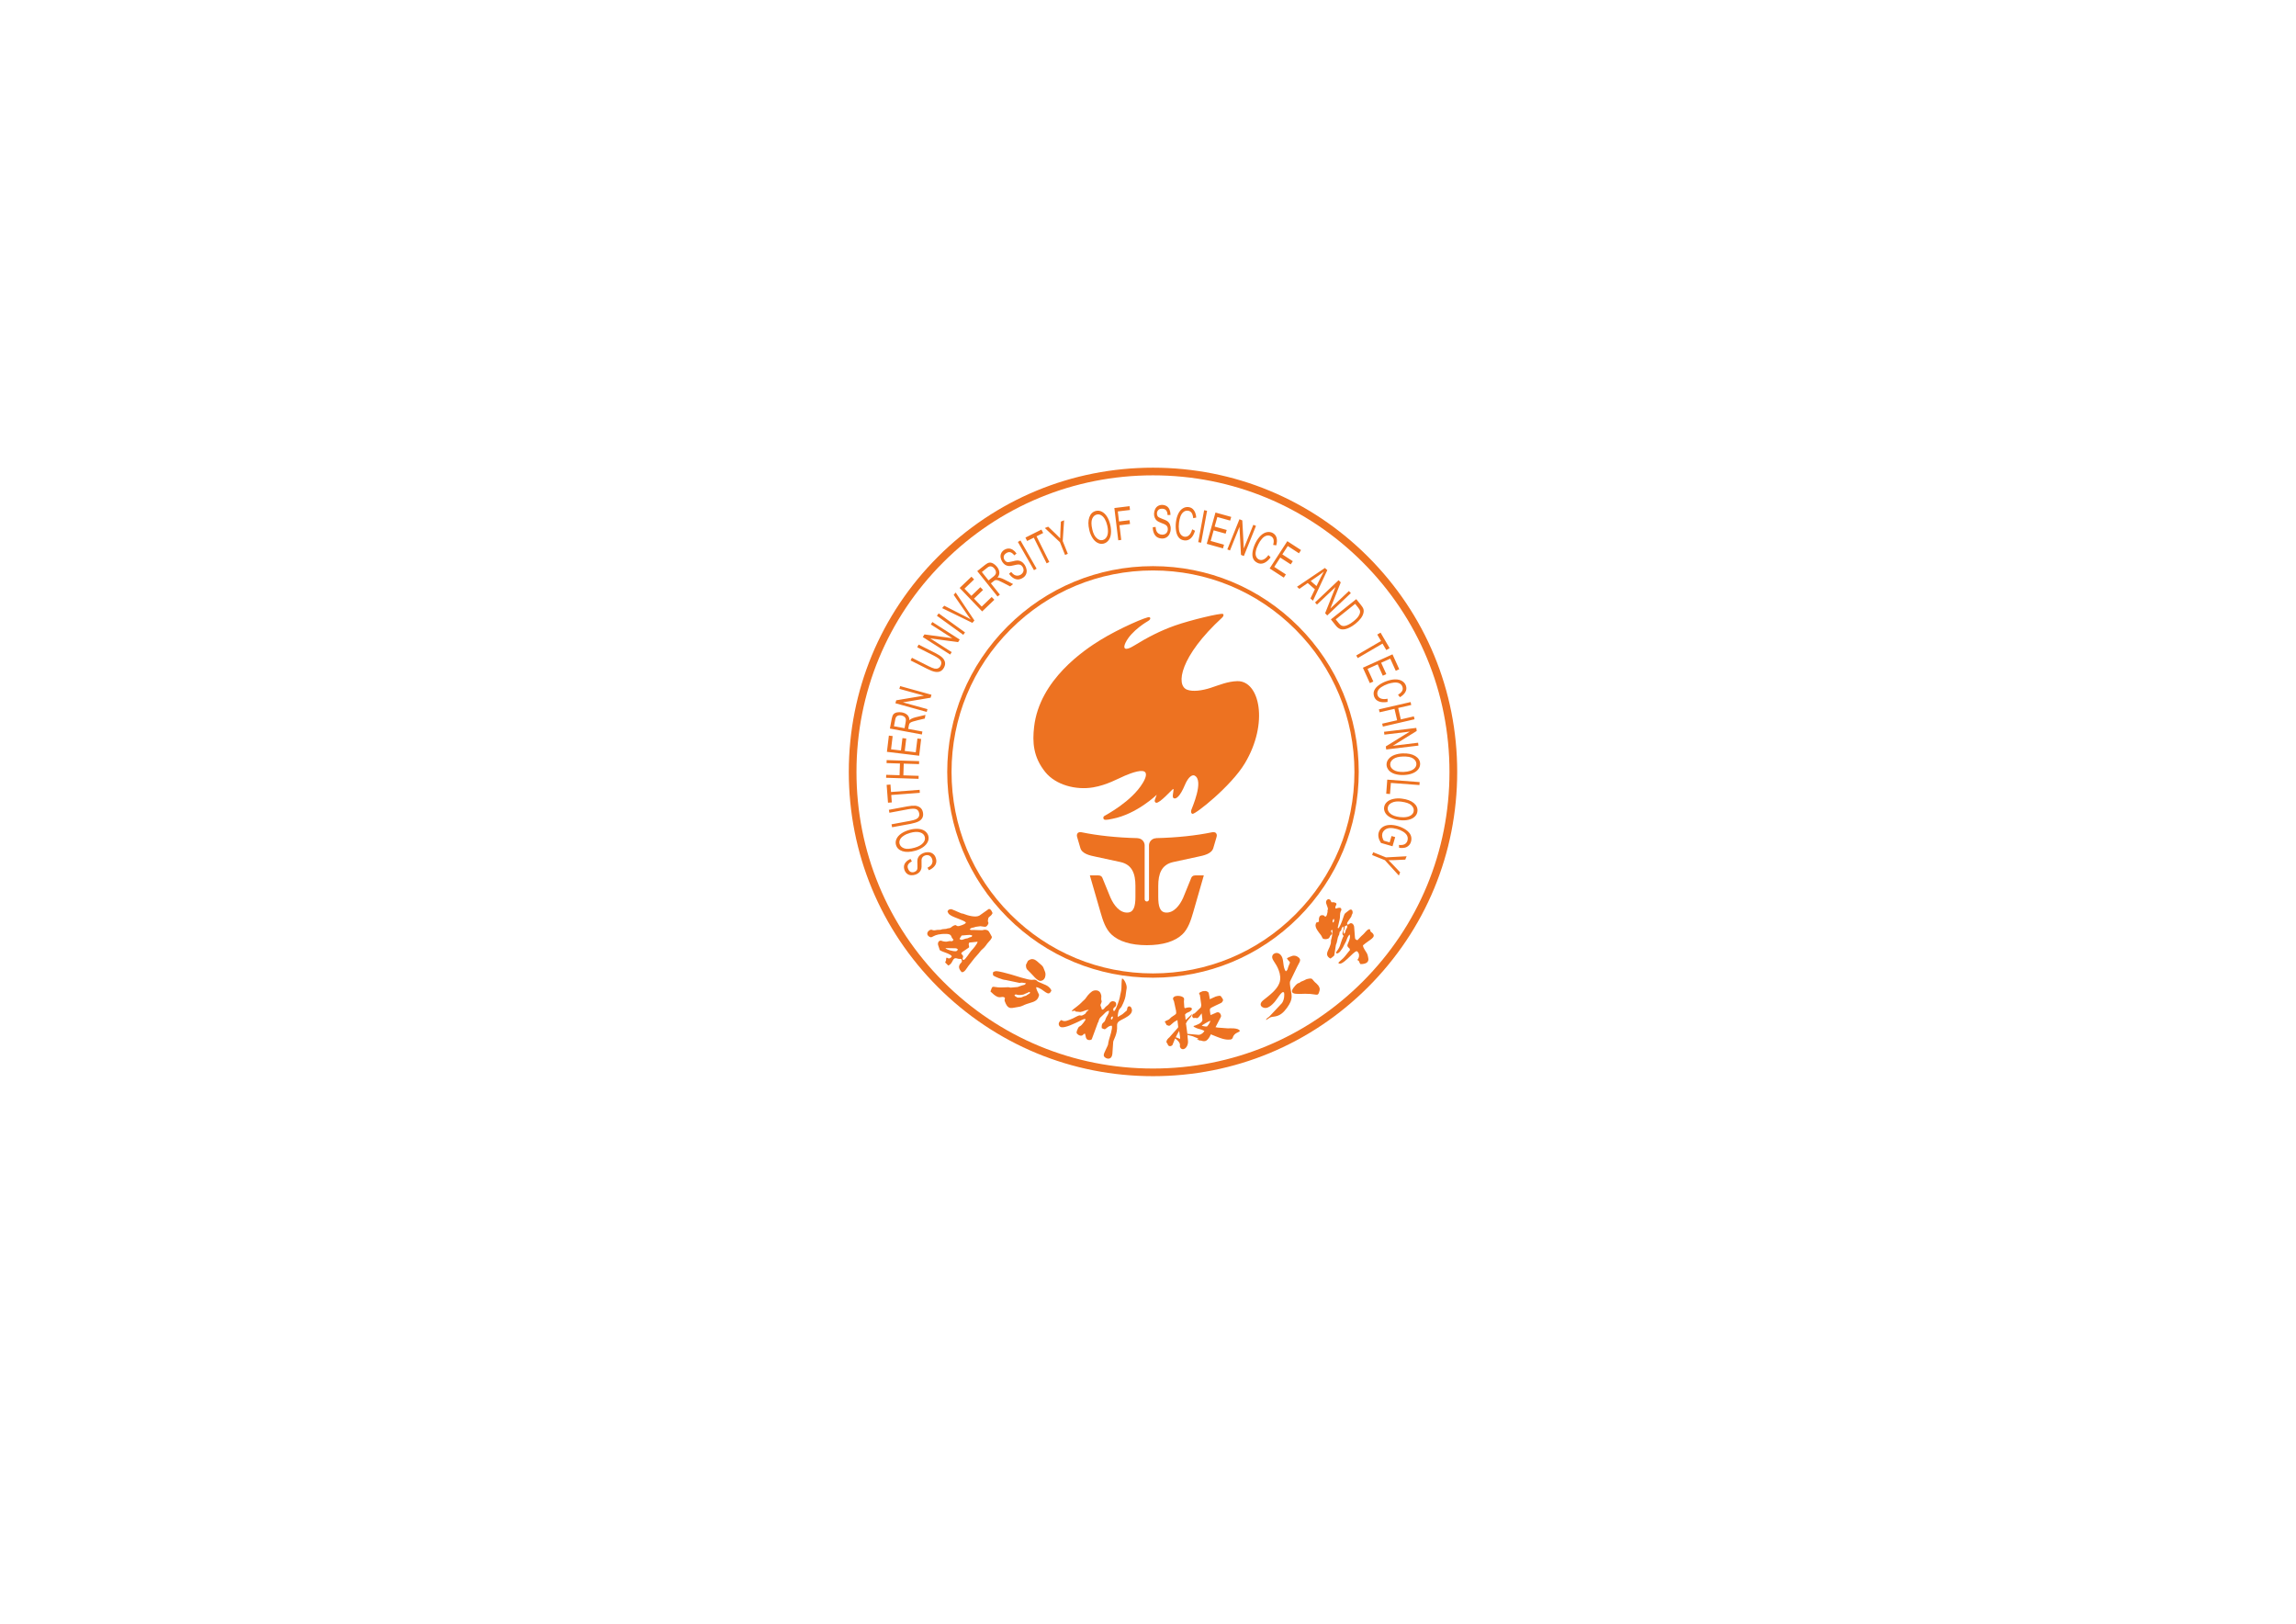 <svg xmlns="http://www.w3.org/2000/svg" xmlns:svg="http://www.w3.org/2000/svg" id="svg2" width="1122.52" height="793.707" version="1.1" viewBox="0 0 1122.52 793.707" xml:space="preserve"><defs id="defs6"><clipPath id="clipPath18" clipPathUnits="userSpaceOnUse"><path id="path16" d="M 0,595.28 H 841.89 V 0 H 0 Z"/></clipPath></defs><g id="g10" transform="matrix(1.333,0,0,-1.333,0,793.707)"><g id="g12"><g id="g14" clip-path="url(#clipPath18)"><g id="g20" transform="translate(503.642,282.9)"><path id="path22" d="M 0,0 4.694,-1.886 12.262,-1.47 11.765,-2.702 7.812,-2.876 C 7.066,-2.907 6.338,-2.924 5.626,-2.915 6.108,-3.381 6.644,-3.927 7.227,-4.546 l 2.661,-2.809 -0.474,-1.187 -5.127,5.635 -4.685,1.886 z m 6.728,5.952 v 0 L 8.066,5.56 7.092,2.195 2.843,3.419 C 2.41,4.105 2.105,4.78 1.978,5.42 1.843,6.059 1.855,6.661 2.024,7.246 2.245,8.021 2.687,8.673 3.355,9.169 4.032,9.665 4.863,9.944 5.864,10.003 6.862,10.076 7.939,9.94 9.066,9.609 10.173,9.283 11.16,8.817 12.036,8.216 12.9,7.614 13.489,6.928 13.787,6.195 14.074,5.457 14.096,4.686 13.871,3.889 13.701,3.3 13.427,2.83 13.007,2.44 12.617,2.06 12.126,1.797 11.583,1.674 11.015,1.547 10.329,1.534 9.523,1.609 L 9.439,2.678 c 0.598,-0.051 1.111,-0.038 1.492,0.05 0.39,0.077 0.72,0.242 1.024,0.513 0.289,0.283 0.514,0.613 0.619,1.012 0.136,0.484 0.144,0.928 0.043,1.341 C 12.515,6.017 12.313,6.381 12.032,6.69 11.745,7.008 11.413,7.283 11.04,7.517 10.397,7.923 9.66,8.25 8.829,8.499 7.812,8.787 6.914,8.915 6.151,8.881 5.393,8.839 4.778,8.622 4.312,8.25 3.846,7.877 3.524,7.428 3.372,6.915 3.245,6.457 3.245,5.975 3.368,5.466 3.499,4.958 3.668,4.555 3.897,4.245 L 6.042,3.627 Z m 3.545,12.61 v 0 C 8.851,18.736 7.693,18.6 6.821,18.164 5.927,17.727 5.439,17.104 5.337,16.3 5.245,15.478 5.575,14.753 6.338,14.122 c 0.763,-0.627 1.911,-1.034 3.432,-1.22 0.949,-0.11 1.813,-0.102 2.558,0.046 0.738,0.136 1.331,0.407 1.78,0.797 0.446,0.377 0.695,0.843 0.763,1.39 0.109,0.775 -0.203,1.478 -0.89,2.126 -0.695,0.648 -1.94,1.072 -3.708,1.301 m 0.165,1.115 v 0 c 1.955,-0.234 3.454,-0.784 4.476,-1.649 1.016,-0.864 1.457,-1.885 1.309,-3.05 C 16.146,14.22 15.795,13.559 15.201,13.016 14.607,12.47 13.829,12.093 12.854,11.889 11.88,11.673 10.809,11.635 9.626,11.787 8.431,11.927 7.381,12.229 6.466,12.686 5.562,13.122 4.901,13.694 4.49,14.359 4.084,15.045 3.906,15.745 4,16.452 c 0.101,0.78 0.456,1.445 1.059,1.991 0.606,0.551 1.407,0.924 2.372,1.119 0.965,0.204 1.966,0.258 3.007,0.115 m -5.279,6.956 v 0 L 17.048,25.731 16.964,24.642 6.49,25.426 6.16,21.358 4.778,21.464 Z m 5.619,8.47 v 0 C 9.342,35.065 8.215,34.764 7.406,34.201 6.609,33.637 6.224,32.946 6.245,32.142 c 0.034,-0.827 0.474,-1.496 1.322,-2 0.842,-0.509 2.046,-0.729 3.568,-0.691 0.966,0.038 1.812,0.182 2.515,0.428 0.722,0.263 1.264,0.601 1.654,1.063 0.381,0.441 0.567,0.936 0.542,1.492 -0.026,0.775 -0.429,1.428 -1.212,1.962 -0.789,0.542 -2.06,0.775 -3.856,0.707 m 0,1.148 v 0 c 1.966,0.068 3.526,-0.254 4.669,-0.962 1.136,-0.711 1.721,-1.643 1.772,-2.809 0.02,-0.767 -0.229,-1.465 -0.722,-2.097 -0.512,-0.631 -1.227,-1.127 -2.16,-1.479 -0.91,-0.347 -1.991,-0.542 -3.177,-0.58 -1.195,-0.039 -2.284,0.089 -3.255,0.398 -0.953,0.31 -1.703,0.767 -2.207,1.368 -0.505,0.615 -0.775,1.285 -0.797,1.996 -0.02,0.784 0.235,1.491 0.75,2.123 0.509,0.631 1.242,1.127 2.169,1.483 0.924,0.334 1.899,0.521 2.958,0.559 m -6.796,7.923 v 0 l 11.838,1.428 0.144,-1.114 -8.77,-5.449 9.286,1.128 0.128,-1.052 -11.83,-1.427 -0.143,1.126 8.779,5.433 -9.305,-1.111 z m -1.88,8.228 v 0 l 11.608,2.682 0.255,-1.072 -4.793,-1.101 0.962,-4.191 4.788,1.11 0.245,-1.063 L 3.55,46.081 3.3,47.153 8.778,48.411 7.812,52.589 2.347,51.334 Z M 5.279,56.3 v 0 L 5.267,55.122 c -1.301,-0.207 -2.37,-0.143 -3.208,0.195 -0.848,0.351 -1.399,0.919 -1.695,1.725 -0.289,0.852 -0.28,1.627 0.034,2.326 0.305,0.699 0.881,1.351 1.72,1.952 0.839,0.602 1.788,1.098 2.876,1.467 1.166,0.407 2.233,0.614 3.221,0.602 0.991,-0.009 1.801,-0.221 2.453,-0.64 0.653,-0.419 1.097,-0.966 1.334,-1.653 0.276,-0.796 0.229,-1.555 -0.165,-2.271 -0.381,-0.732 -1.059,-1.393 -2.021,-1.966 l -0.704,0.898 c 0.759,0.467 1.251,0.932 1.513,1.411 0.263,0.475 0.28,0.979 0.103,1.492 -0.204,0.602 -0.594,1.03 -1.145,1.297 C 9.032,62.21 8.362,62.304 7.621,62.223 6.858,62.139 6.108,61.978 5.363,61.723 4.414,61.38 3.618,60.99 2.97,60.55 2.329,60.113 1.89,59.626 1.673,59.097 1.466,58.563 1.444,58.059 1.613,57.58 1.812,56.999 2.229,56.601 2.843,56.364 3.481,56.131 4.278,56.105 5.279,56.3 m -9.058,11.367 v 0 L 7.083,72.574 9.558,67.121 8.278,66.545 6.263,70.994 2.923,69.49 4.812,65.325 3.524,64.744 1.651,68.917 -2.06,67.244 0.054,62.604 -1.229,62.028 Z m -2.432,4.497 v 0 L 2.877,77.467 1.5,79.832 2.706,80.535 6.021,74.854 4.804,74.146 3.424,76.515 -5.661,71.21 Z m -7.533,13.235 v 0 l 1.114,-1.381 c 0.33,-0.424 0.664,-0.716 0.97,-0.873 0.313,-0.144 0.622,-0.211 0.952,-0.191 0.445,0.03 0.962,0.182 1.564,0.475 0.584,0.279 1.225,0.699 1.928,1.263 0.979,0.775 1.626,1.487 1.971,2.126 0.364,0.64 0.499,1.187 0.414,1.653 -0.05,0.33 -0.292,0.758 -0.698,1.263 l -1.08,1.36 z m -1.772,-0.008 v 0 l 9.305,7.431 1.787,-2.233 c 0.415,-0.508 0.67,-0.923 0.788,-1.254 0.178,-0.474 0.203,-0.97 0.085,-1.487 -0.128,-0.67 -0.453,-1.351 -0.966,-2.038 -0.509,-0.691 -1.177,-1.36 -2.001,-2.03 -0.707,-0.563 -1.392,-1.004 -2.024,-1.322 -0.636,-0.321 -1.213,-0.546 -1.721,-0.644 -0.499,-0.106 -0.935,-0.135 -1.304,-0.084 -0.381,0.051 -0.738,0.182 -1.084,0.407 -0.356,0.212 -0.679,0.516 -1.001,0.915 z m -5.817,6.198 v 0 l 8.647,8.186 0.789,-0.813 -3.823,-9.597 6.809,6.427 0.724,-0.767 -8.664,-8.185 -0.775,0.813 3.813,9.597 -6.804,-6.423 z m -1.585,7.885 v 0 l 2.127,-1.855 1.504,3.062 c 0.466,0.92 0.864,1.683 1.183,2.267 -0.589,-0.521 -1.2,-0.983 -1.844,-1.431 z m -5.029,-2.127 v 0 l 10.232,6.898 0.899,-0.788 -5.258,-11.207 -0.941,0.813 1.635,3.36 -2.631,2.297 -3.059,-2.136 z m -10.032,6.729 v 0 l 6.482,9.999 5.028,-3.263 -0.758,-1.178 -4.101,2.665 -1.992,-3.071 3.84,-2.497 -0.763,-1.164 -3.84,2.487 -2.202,-3.41 4.265,-2.759 -0.766,-1.174 z m -0.442,4.91 v 0 l 0.797,-0.856 c -0.789,-1.046 -1.588,-1.737 -2.44,-2.081 -0.84,-0.334 -1.64,-0.313 -2.407,0.077 -0.8,0.403 -1.331,0.966 -1.602,1.682 -0.271,0.724 -0.305,1.576 -0.122,2.597 0.194,1.022 0.538,2.038 1.046,3.055 0.558,1.102 1.211,1.996 1.915,2.674 0.704,0.669 1.45,1.088 2.208,1.241 0.75,0.157 1.47,0.06 2.113,-0.259 0.737,-0.381 1.229,-0.961 1.468,-1.758 0.215,-0.796 0.185,-1.729 -0.112,-2.817 l -1.127,0.161 c 0.23,0.86 0.263,1.547 0.116,2.071 -0.159,0.518 -0.48,0.903 -0.98,1.149 -0.542,0.279 -1.135,0.33 -1.703,0.127 -0.585,-0.195 -1.127,-0.585 -1.61,-1.174 -0.5,-0.576 -0.911,-1.216 -1.254,-1.927 -0.476,-0.899 -0.772,-1.738 -0.919,-2.505 -0.165,-0.758 -0.133,-1.406 0.088,-1.932 0.212,-0.538 0.542,-0.915 0.992,-1.14 0.546,-0.279 1.127,-0.279 1.733,-0.016 0.615,0.263 1.224,0.805 1.8,1.631 m -15.075,2.072 v 0 l 4.441,11.058 1.05,-0.424 0.547,-10.299 3.487,8.677 0.984,-0.39 -4.45,-11.063 -1.05,0.428 -0.551,10.296 -3.487,-8.677 z m -7.55,2.038 v 0 l 3.199,11.482 5.78,-1.606 -0.39,-1.347 -4.707,1.313 -0.983,-3.521 4.418,-1.233 -0.39,-1.351 -4.402,1.224 -1.083,-3.897 4.889,-1.378 -0.373,-1.347 z m -3.126,0.618 v 0 l 2.168,11.715 1.077,-0.203 -2.17,-11.715 z m -2.213,4.703 v 0 l 1.039,-0.521 c -0.378,-1.267 -0.902,-2.182 -1.581,-2.792 -0.669,-0.593 -1.435,-0.855 -2.303,-0.746 -0.883,0.098 -1.578,0.454 -2.061,1.03 -0.5,0.593 -0.83,1.39 -0.999,2.406 -0.178,1.021 -0.19,2.094 -0.064,3.225 0.157,1.224 0.454,2.284 0.885,3.16 0.441,0.886 0.984,1.521 1.654,1.928 0.66,0.403 1.363,0.555 2.084,0.471 0.821,-0.098 1.483,-0.488 1.96,-1.153 0.494,-0.674 0.776,-1.568 0.871,-2.686 l -1.111,-0.233 c -0.085,0.877 -0.289,1.547 -0.601,1.978 -0.32,0.433 -0.75,0.683 -1.305,0.759 -0.637,0.071 -1.187,-0.076 -1.654,-0.462 -0.487,-0.385 -0.855,-0.941 -1.127,-1.643 -0.244,-0.717 -0.422,-1.458 -0.516,-2.242 -0.131,-1.013 -0.131,-1.894 -0.017,-2.673 0.111,-0.776 0.373,-1.378 0.746,-1.801 0.389,-0.424 0.839,-0.665 1.33,-0.725 0.601,-0.063 1.161,0.127 1.634,0.572 0.489,0.454 0.857,1.166 1.136,2.148 m -14.46,0.771 v 0 l 1.039,0.102 c 0.024,-0.597 0.135,-1.097 0.304,-1.483 0.161,-0.39 0.433,-0.711 0.797,-0.962 0.364,-0.245 0.789,-0.377 1.263,-0.389 0.42,-0.022 0.788,0.064 1.114,0.224 0.33,0.174 0.567,0.416 0.741,0.72 0.169,0.31 0.259,0.648 0.263,1.009 0.009,0.377 -0.047,0.703 -0.195,0.983 -0.135,0.288 -0.381,0.525 -0.72,0.729 -0.22,0.131 -0.704,0.347 -1.467,0.631 -0.745,0.288 -1.274,0.551 -1.575,0.792 -0.381,0.313 -0.666,0.695 -0.835,1.135 -0.199,0.45 -0.267,0.954 -0.262,1.5 0.028,0.602 0.169,1.166 0.418,1.678 0.255,0.504 0.619,0.898 1.086,1.161 0.465,0.251 0.978,0.373 1.534,0.357 0.605,-0.018 1.152,-0.187 1.61,-0.479 0.461,-0.293 0.813,-0.726 1.041,-1.289 0.229,-0.564 0.344,-1.194 0.344,-1.898 l -1.055,-0.076 c -0.043,0.75 -0.212,1.322 -0.517,1.716 -0.309,0.394 -0.784,0.606 -1.432,0.627 -0.662,0.017 -1.152,-0.136 -1.466,-0.479 -0.309,-0.339 -0.483,-0.754 -0.5,-1.249 0,-0.429 0.092,-0.789 0.288,-1.073 0.203,-0.279 0.754,-0.58 1.631,-0.902 0.877,-0.31 1.492,-0.589 1.822,-0.814 0.463,-0.33 0.805,-0.75 1.021,-1.254 0.208,-0.487 0.314,-1.046 0.28,-1.691 -0.005,-0.639 -0.153,-1.22 -0.423,-1.779 -0.264,-0.55 -0.645,-0.978 -1.14,-1.271 -0.479,-0.3 -1.014,-0.437 -1.606,-0.42 -0.75,0.022 -1.373,0.208 -1.873,0.539 -0.491,0.33 -0.864,0.813 -1.135,1.453 -0.268,0.644 -0.399,1.356 -0.395,2.152 m -12.657,-4.792 v 0 l -1.433,11.83 5.572,0.682 0.17,-1.398 -4.474,-0.53 0.438,-3.686 3.875,0.466 0.165,-1.389 -3.871,-0.466 0.651,-5.373 z m -9.519,3.953 v 0 c 0.316,-1.398 0.835,-2.436 1.545,-3.11 0.694,-0.686 1.465,-0.94 2.243,-0.758 0.811,0.191 1.365,0.742 1.72,1.674 0.316,0.932 0.316,2.144 -0.025,3.635 -0.214,0.94 -0.523,1.745 -0.902,2.398 -0.39,0.648 -0.841,1.123 -1.361,1.407 -0.506,0.292 -1.033,0.377 -1.569,0.245 -0.763,-0.169 -1.335,-0.691 -1.699,-1.567 -0.369,-0.864 -0.365,-2.173 0.048,-3.924 m -1.107,-0.22 v 0 c -0.452,1.919 -0.441,3.512 0.029,4.767 0.471,1.254 1.278,2.008 2.413,2.271 0.748,0.178 1.483,0.08 2.206,-0.301 0.705,-0.369 1.326,-0.979 1.859,-1.814 0.525,-0.843 0.928,-1.847 1.195,-3.004 0.267,-1.173 0.335,-2.271 0.229,-3.27 -0.106,-1.008 -0.418,-1.818 -0.924,-2.441 -0.5,-0.61 -1.097,-1.008 -1.792,-1.165 -0.771,-0.173 -1.504,-0.076 -2.233,0.322 -0.724,0.386 -1.345,1 -1.851,1.843 -0.524,0.843 -0.903,1.771 -1.131,2.792 m -8.894,-9.105 v 0 l -1.887,4.686 -5.519,5.182 1.22,0.495 2.86,-2.732 c 0.538,-0.509 1.053,-1.017 1.54,-1.551 0,0.67 0.028,1.44 0.068,2.296 l 0.184,3.852 1.191,0.478 -0.515,-7.605 1.875,-4.694 z m -6.76,-3.08 v 0 l -4.693,9.414 -2.45,-1.215 -0.627,1.245 5.876,2.931 0.636,-1.253 -2.442,-1.212 4.691,-9.423 z m -4.633,-2.505 v 0 l -5.906,10.343 0.946,0.555 5.922,-10.355 z m -9.149,-1.313 v 0 l 0.775,0.67 c 0.379,-0.466 0.729,-0.822 1.093,-1.047 0.371,-0.22 0.759,-0.33 1.22,-0.33 0.426,0.009 0.854,0.144 1.252,0.398 0.35,0.233 0.608,0.504 0.778,0.831 0.18,0.326 0.252,0.665 0.203,1.017 -0.042,0.351 -0.165,0.673 -0.349,0.979 -0.215,0.317 -0.456,0.542 -0.729,0.703 -0.286,0.143 -0.611,0.203 -1,0.169 -0.257,-0.017 -0.777,-0.115 -1.563,-0.305 -0.789,-0.199 -1.371,-0.284 -1.754,-0.25 -0.49,0.034 -0.933,0.186 -1.35,0.44 -0.394,0.271 -0.752,0.645 -1.049,1.09 -0.316,0.512 -0.529,1.046 -0.622,1.622 -0.072,0.564 -0.005,1.085 0.228,1.563 0.234,0.475 0.583,0.865 1.053,1.178 0.515,0.327 1.055,0.5 1.604,0.521 0.544,0.018 1.074,-0.135 1.593,-0.465 0.511,-0.331 0.966,-0.785 1.365,-1.36 l -0.817,-0.67 c -0.455,0.601 -0.942,0.97 -1.409,1.119 -0.495,0.144 -0.995,0.046 -1.529,-0.306 -0.563,-0.36 -0.874,-0.775 -0.932,-1.224 -0.074,-0.453 0.034,-0.894 0.305,-1.318 0.229,-0.359 0.507,-0.593 0.841,-0.712 0.331,-0.105 0.947,-0.046 1.857,0.186 0.906,0.243 1.548,0.369 1.946,0.369 0.583,0 1.097,-0.148 1.563,-0.436 0.462,-0.28 0.86,-0.699 1.21,-1.225 0.33,-0.546 0.553,-1.101 0.651,-1.711 0.088,-0.605 0.025,-1.173 -0.204,-1.691 -0.229,-0.512 -0.598,-0.94 -1.089,-1.253 -0.631,-0.416 -1.237,-0.619 -1.834,-0.64 -0.598,-0.009 -1.187,0.177 -1.773,0.546 -0.579,0.377 -1.102,0.89 -1.534,1.542 m -7.519,-2.444 v 0 l 1.85,1.465 c 0.394,0.318 0.646,0.615 0.777,0.912 0.121,0.292 0.136,0.609 0.058,0.958 -0.107,0.351 -0.257,0.673 -0.505,0.973 -0.349,0.442 -0.748,0.713 -1.19,0.827 -0.46,0.101 -0.918,-0.038 -1.398,-0.428 l -2.049,-1.632 z m 3.297,-5.898 v 0 l -7.437,9.317 2.871,2.293 c 0.589,0.465 1.089,0.728 1.521,0.804 0.441,0.076 0.917,-0.03 1.433,-0.309 0.514,-0.28 0.976,-0.674 1.385,-1.186 0.527,-0.661 0.824,-1.335 0.888,-2.03 0.063,-0.699 -0.166,-1.343 -0.695,-1.962 0.356,0.026 0.656,0.004 0.893,-0.059 0.515,-0.127 1.074,-0.348 1.699,-0.67 l 3.148,-1.635 -1.071,-0.865 -2.411,1.259 c -0.695,0.356 -1.237,0.631 -1.636,0.788 -0.398,0.179 -0.713,0.263 -0.938,0.28 -0.218,0.016 -0.413,-0.013 -0.587,-0.072 -0.116,-0.038 -0.285,-0.153 -0.51,-0.331 l -0.996,-0.797 3.302,-4.134 z m -5.638,-5.47 v 0 l -8.257,8.605 4.332,4.136 0.966,-1.005 -3.525,-3.389 2.525,-2.636 3.307,3.169 0.976,-1.012 -3.311,-3.173 2.822,-2.928 3.661,3.521 0.972,-1.013 z m -3.591,-4.194 v 0 l -11.091,5.406 0.767,0.885 7.956,-4.05 c 0.64,-0.33 1.229,-0.64 1.757,-0.949 -0.407,0.521 -0.802,1.059 -1.174,1.61 l -5.072,7.372 0.733,0.847 6.872,-10.261 z m -3.34,-4.393 v 0 l -9.665,6.986 0.646,0.885 9.665,-6.987 z m -4.813,-7.229 v 0 l -10.036,6.423 0.609,0.954 10.219,-1.382 -7.874,5.046 0.563,0.886 10.031,-6.427 -0.597,-0.95 -10.23,1.381 7.889,-5.037 z m -12.064,2.673 v 0 l 0.495,0.983 6.143,-3.093 c 1.068,-0.559 1.875,-1.063 2.416,-1.551 0.548,-0.487 0.906,-1.05 1.086,-1.677 0.176,-0.648 0.074,-1.314 -0.286,-2.025 -0.35,-0.7 -0.811,-1.183 -1.379,-1.445 -0.559,-0.263 -1.214,-0.33 -1.968,-0.187 -0.737,0.128 -1.68,0.488 -2.803,1.06 l -6.148,3.101 0.496,0.979 6.144,-3.098 c 0.928,-0.466 1.638,-0.75 2.131,-0.856 0.515,-0.096 0.947,-0.067 1.326,0.106 0.379,0.166 0.686,0.467 0.89,0.886 0.368,0.716 0.394,1.335 0.072,1.886 -0.316,0.542 -1.142,1.152 -2.476,1.834 z m 3.471,-23.713 v 0 l -11.48,3.181 0.301,1.081 10.169,1.707 -9.019,2.495 0.293,1.009 11.479,-3.174 -0.304,-1.088 -10.18,-1.699 9.019,-2.5 z m -8.128,-5.966 v 0 l 0.421,2.318 c 0.102,0.495 0.097,0.885 0,1.19 -0.093,0.305 -0.296,0.559 -0.582,0.763 -0.301,0.203 -0.632,0.338 -1.011,0.406 -0.564,0.106 -1.04,0.047 -1.446,-0.157 -0.418,-0.215 -0.661,-0.618 -0.782,-1.228 l -0.487,-2.576 z m 6.351,-2.305 v 0 l -11.724,2.174 0.67,3.622 c 0.135,0.721 0.349,1.254 0.623,1.606 0.285,0.33 0.707,0.563 1.282,0.695 0.573,0.118 1.19,0.118 1.825,0.012 0.835,-0.165 1.496,-0.474 2.011,-0.962 0.492,-0.478 0.744,-1.118 0.754,-1.932 0.252,0.259 0.485,0.429 0.703,0.539 0.477,0.237 1.049,0.453 1.729,0.605 l 3.454,0.819 -0.253,-1.335 -2.638,-0.631 c -0.767,-0.183 -1.355,-0.348 -1.758,-0.48 -0.417,-0.139 -0.714,-0.271 -0.894,-0.402 -0.18,-0.144 -0.29,-0.279 -0.398,-0.44 -0.057,-0.106 -0.117,-0.306 -0.165,-0.589 l -0.227,-1.255 5.197,-0.962 z m -0.989,-7.792 v 0 l -11.828,1.428 0.714,5.953 1.39,-0.17 -0.589,-4.855 3.633,-0.432 0.549,4.546 1.389,-0.17 -0.552,-4.546 4.035,-0.491 0.621,5.05 1.364,-0.165 z m -0.221,-8.469 v 0 l -11.912,0.386 0.038,1.088 4.911,-0.152 0.136,4.292 -4.911,0.156 0.033,1.097 11.919,-0.385 -0.042,-1.093 -5.61,0.186 -0.137,-4.296 5.605,-0.182 z m 0.462,-5.135 v 0 l -10.48,-0.792 0.203,-2.729 -1.398,-0.098 -0.492,6.546 1.399,0.11 0.2,-2.732 10.496,0.797 z m -11.155,-7.305 v 0 l -0.2,1.072 6.76,1.263 c 1.176,0.221 2.134,0.296 2.866,0.246 0.719,-0.06 1.337,-0.285 1.871,-0.691 0.519,-0.402 0.854,-0.992 1.004,-1.788 0.142,-0.758 0.068,-1.424 -0.222,-1.974 -0.292,-0.551 -0.763,-0.996 -1.443,-1.34 -0.691,-0.335 -1.652,-0.61 -2.889,-0.864 l -6.763,-1.241 -0.207,1.076 6.767,1.254 c 1.029,0.195 1.755,0.39 2.217,0.614 0.457,0.221 0.792,0.513 0.992,0.882 0.203,0.368 0.256,0.788 0.173,1.245 -0.144,0.802 -0.515,1.31 -1.09,1.543 -0.575,0.258 -1.604,0.233 -3.07,-0.038 z m 9.291,-12.804 v 0 c 1.383,0.394 2.383,0.958 3.04,1.695 0.646,0.742 0.864,1.508 0.631,2.297 -0.213,0.783 -0.796,1.334 -1.743,1.609 -0.943,0.293 -2.157,0.225 -3.638,-0.194 -0.924,-0.263 -1.715,-0.598 -2.336,-1.03 -0.632,-0.403 -1.093,-0.878 -1.356,-1.399 -0.257,-0.541 -0.309,-1.067 -0.159,-1.592 0.214,-0.746 0.752,-1.285 1.65,-1.624 0.883,-0.33 2.197,-0.249 3.911,0.238 m 0.281,-1.101 v 0 c -1.904,-0.529 -3.497,-0.602 -4.77,-0.195 -1.276,0.411 -2.072,1.186 -2.39,2.309 -0.212,0.733 -0.139,1.47 0.195,2.207 0.335,0.729 0.909,1.382 1.729,1.95 0.817,0.567 1.807,1.012 2.934,1.335 1.16,0.325 2.254,0.457 3.269,0.388 1.006,-0.067 1.837,-0.33 2.472,-0.796 0.635,-0.474 1.064,-1.05 1.259,-1.75 0.202,-0.746 0.135,-1.491 -0.219,-2.232 -0.345,-0.729 -0.934,-1.394 -1.75,-1.954 -0.816,-0.549 -1.714,-0.979 -2.729,-1.262 m 4.89,-7.169 v 0 l -0.494,0.91 c 0.534,0.259 0.948,0.551 1.244,0.865 0.29,0.305 0.479,0.678 0.553,1.115 0.091,0.432 0.033,0.885 -0.136,1.317 -0.15,0.391 -0.379,0.708 -0.65,0.933 -0.284,0.228 -0.612,0.359 -0.962,0.389 -0.345,0.031 -0.705,-0.021 -1.036,-0.158 -0.339,-0.139 -0.627,-0.33 -0.815,-0.571 -0.214,-0.249 -0.335,-0.556 -0.384,-0.954 -0.029,-0.257 -0.029,-0.786 0.005,-1.592 0.039,-0.804 0,-1.391 -0.098,-1.758 -0.136,-0.474 -0.373,-0.894 -0.704,-1.233 -0.34,-0.352 -0.767,-0.623 -1.262,-0.827 -0.582,-0.21 -1.137,-0.309 -1.714,-0.279 -0.574,0.017 -1.074,0.191 -1.497,0.521 -0.418,0.321 -0.727,0.75 -0.932,1.264 -0.238,0.581 -0.297,1.126 -0.219,1.673 0.093,0.54 0.354,1.029 0.782,1.465 0.417,0.445 0.943,0.792 1.593,1.076 l 0.496,-0.936 c -0.676,-0.33 -1.131,-0.711 -1.365,-1.161 -0.258,-0.444 -0.258,-0.966 -0.01,-1.56 0.251,-0.614 0.589,-1.007 1.021,-1.161 0.441,-0.142 0.888,-0.135 1.338,0.049 0.406,0.147 0.702,0.389 0.88,0.694 0.18,0.291 0.239,0.91 0.18,1.843 -0.058,0.944 -0.058,1.601 0.015,1.99 0.12,0.564 0.36,1.056 0.739,1.454 0.369,0.376 0.849,0.695 1.436,0.937 0.593,0.233 1.187,0.335 1.807,0.304 0.621,-0.034 1.15,-0.199 1.617,-0.529 0.458,-0.336 0.807,-0.754 1.017,-1.309 0.282,-0.7 0.364,-1.339 0.261,-1.924 -0.102,-0.593 -0.393,-1.135 -0.88,-1.63 -0.49,-0.501 -1.076,-0.902 -1.826,-1.217" style="fill:#ed7221;fill-opacity:1;fill-rule:nonzero;stroke:none"/></g><g id="g24" transform="translate(476.245,365.707)"><path id="path26" d="m 0,0 c -14.269,14.253 -33.217,22.112 -53.367,22.112 -20.149,0 -39.109,-7.859 -53.356,-22.112 -14.255,-14.249 -22.108,-33.2 -22.108,-53.355 0,-20.155 7.853,-39.105 22.108,-53.359 14.247,-14.248 33.207,-22.096 53.356,-22.096 20.15,0 39.098,7.848 53.367,22.096 14.244,14.254 22.101,33.204 22.101,53.359 C 22.101,-33.2 14.244,-14.249 0,0 m -1.127,-105.596 v 0 c -13.947,-13.956 -32.501,-21.639 -52.24,-21.639 -19.737,0 -38.29,7.683 -52.244,21.639 -13.962,13.948 -21.636,32.505 -21.636,52.241 0,19.735 7.674,38.288 21.636,52.245 13.954,13.957 32.512,21.642 52.244,21.642 19.734,0 38.293,-7.685 52.24,-21.642 13.957,-13.957 21.642,-32.51 21.642,-52.245 0,-19.736 -7.685,-38.293 -21.642,-52.241" style="fill:#ed7221;fill-opacity:1;fill-rule:nonzero;stroke:none"/></g><g id="g28" transform="translate(501.769,391.247)"><path id="path30" d="m 0,0 c -21.066,21.079 -49.093,32.679 -78.891,32.679 -29.8,0 -57.813,-11.613 -78.887,-32.679 -21.074,-21.078 -32.681,-49.093 -32.681,-78.896 0,-29.802 11.607,-57.816 32.681,-78.891 21.074,-21.073 49.087,-32.674 78.887,-32.674 29.798,0 57.825,11.601 78.891,32.674 21.074,21.075 32.684,49.089 32.684,78.891 C 32.684,-49.093 21.074,-21.078 0,0 m -1.987,-155.8 v 0 c -20.536,-20.544 -47.847,-31.857 -76.904,-31.857 -29.05,0 -56.361,11.313 -76.9,31.857 -20.54,20.538 -31.851,47.852 -31.851,76.904 0,29.053 11.311,56.369 31.851,76.904 20.539,20.541 47.85,31.867 76.9,31.867 29.057,0 56.368,-11.326 76.904,-31.867 20.54,-20.544 31.841,-47.855 31.841,-76.904 0,-29.043 -11.301,-56.366 -31.841,-76.904" style="fill:#ed7221;fill-opacity:1;fill-rule:nonzero;stroke:none"/></g><g id="g32" transform="translate(353.447,243.387)"><path id="path34" d="m 0,0 -0.472,0.28 0.18,0.616 c 0.082,0.248 0.136,0.291 0.059,0.567 -0.15,0.465 -0.48,0.592 -0.69,0.936 0.292,0.572 0.879,0.842 1.427,1.212 0.316,0.202 0.346,0.215 0.677,0.474 0.461,0.36 0.484,0.246 0.8,0.576 0.102,0.699 -0.36,0.809 0,1.67 0.398,0.165 0.398,0.089 0.797,0.135 L 5.123,6.708 C 4.885,5.707 3.4,4.038 2.685,3.284 2.224,2.776 0.737,0.289 0,0 m -1.521,7.767 v 0 l 0.763,1.208 1.924,0.173 C 1.665,9.178 2.694,9.343 3.138,8.932 2.875,8.199 2.778,8.555 2.083,8.262 1.48,8.013 1.583,7.937 0.869,7.877 0.241,7.817 -0.864,6.915 -1.521,7.767 M -6.694,4.368 v 0 c 0.574,0.018 1.326,-0.037 2.22,-0.037 0.417,0 0.733,-0.022 1.176,-0.025 0.51,0 0.709,0.003 1.179,-0.424 C -2.366,3.437 -2.4,3.318 -2.832,3.233 L -3.021,3.216 C -3.877,3.153 -6.425,3.813 -6.694,4.368 m 2.953,3.069 v 0 C -4.226,6.585 -4.474,7.004 -5.203,6.941 -5.726,6.89 -6.213,6.64 -6.824,6.737 -7.028,6.768 -7.402,6.83 -7.615,6.868 -7.942,6.961 -8.101,7.106 -8.438,7.106 -9.145,7.106 -9.743,6.292 -9.262,5.144 -8.603,3.546 -9.238,3.717 -7.762,3.115 -6.8,2.708 -4.857,2.204 -4.362,1.373 -4.449,1.061 -5.012,0.433 -5.605,0.598 -5.849,0.679 -5.699,0.657 -5.94,0.76 L -6.267,0.887 C -6.762,0.043 -6.082,0.463 -6.8,-0.894 l 1.146,-1.13 c 2.002,0.804 1.292,3.245 3.362,2.553 0.708,-0.231 0.786,-0.053 1.398,-0.139 0.756,-1.457 -0.35,-1.127 -0.767,-2.567 -0.311,-1.089 0.956,-2.293 0.956,-2.293 1.044,-0.1 1.758,1.395 2.434,2.293 L 3.998,0.712 C 4.356,1.174 5.273,2.055 6.201,3.297 6.605,3.813 6.93,3.95 7.463,4.514 7.988,5.068 8.192,5.39 8.669,6.059 c 0.335,0.475 0.763,0.789 1.157,1.323 0.693,0.948 0.568,1.076 0.3,1.525 -0.781,1.27 -0.781,2.047 -2.186,2.195 -0.578,0.045 -0.826,-0.197 -1.326,-0.179 l -2.927,0.094 c -0.632,-0.009 -0.969,-0.131 -1.496,0.19 0.503,0.521 0.587,0.576 1.244,0.678 0.643,0.094 0.717,0.28 1.304,0.331 2.332,0.24 0.33,0.274 2.822,-0.013 0.612,-0.077 0.928,0.122 1.288,0.741 0.65,1.149 -0.278,0.466 0.155,2.216 0.131,0.535 0.087,0.368 0.383,0.627 0.632,0.568 0.739,0.538 1.206,1.41 C 9.86,19.135 9.135,18.669 9.135,18.669 9.16,18.626 9.067,18.618 9.057,18.613 l -3.24,-2.288 c -1.379,-0.869 -4.395,0.009 -5.836,0.594 -0.739,0.309 -0.341,-0.065 -1.021,0.27 l -3.114,1.327 c -0.631,0.162 -0.475,0.199 -0.995,0.038 -0.403,-0.098 -0.516,-0.215 -0.791,-0.673 0.297,-0.726 0.275,-0.928 1.155,-1.491 1.326,-0.862 4.939,-1.853 5.552,-2.59 -0.03,-0.271 0.161,-0.037 -0.195,-0.402 -0.29,-0.335 -2.311,-1.06 -2.672,-0.992 -0.838,0.14 -0.578,0.699 -1.669,0.161 -0.701,-0.351 -0.856,-0.784 -1.516,-0.893 -0.414,-0.06 -0.38,-0.015 -0.763,-0.128 -0.514,-0.161 -0.267,-0.14 -0.839,-0.165 -1.851,-0.086 -0.927,-0.373 -2.381,-0.326 -0.64,0.025 -1.131,-0.187 -1.612,-0.169 -0.504,0.019 -0.627,0.169 -0.937,0.224 -0.781,0.119 -2.468,-1.373 -0.893,-2.496 1.423,-1.017 1.067,1.127 6.507,0.949 0.56,-0.038 1.244,-0.124 1.563,-0.656 0.147,-0.224 0.166,-0.449 0.312,-0.72 0.214,-0.382 0.369,-0.449 0.587,-0.75" style="fill:#ed7221;fill-opacity:1;fill-rule:evenodd;stroke:none"/></g><g id="g36" transform="translate(493.066,254.682)"><path id="path38" d="m 0,0 c 0.274,1.285 -0.246,0.878 0.996,1.455 0.27,-0.784 -0.115,-1.001 -0.42,-1.64 -0.339,-0.751 0.009,-1.06 -0.84,-1.516 l -0.025,0.923 C -0.199,-0.262 -0.128,-0.555 0,0 m -4.195,2.391 v 0 c -0.263,0.475 -0.101,1.033 0.296,1.483 0.263,-0.609 0.254,-1.076 -0.296,-1.483 m 0.486,-12.03 v 0 c 0,0.04 0,0.09 0.014,0.119 0.007,0.018 0.007,0.078 0.025,0.106 l 0.407,2.595 c 0.212,1.889 0.39,1.105 0.627,2.613 0.356,2.183 0.776,1.776 0.822,2.729 0.085,1.012 0.389,0.418 0.716,1.312 0.309,0.87 -0.241,0.356 0.763,1.183 0.352,-2.021 -1.038,-2.389 0.071,-3.495 -0.304,-0.39 -0.855,-1.984 -1,-2.487 -0.261,-0.861 -0.406,-1.468 -0.99,-2.381 -0.898,-1.416 -0.958,-0.942 -0.602,-1.568 1.119,0.025 1.763,1.457 2.288,2.157 0,0.14 1.05,1.995 1.211,2.343 0.34,0.775 0.509,1.778 1.331,2.478 C 2.448,-3.597 0.957,-5.48 1.118,-6.091 1.364,-6.964 2.024,-6.867 1.995,-7.383 2.076,-7.951 2.131,-7.498 1.712,-8.062 l -1.525,-1.91 c -0.476,-0.725 -2.263,-1.996 -2.399,-2.403 1.288,-1.563 5.533,4.293 6.702,4.293 0.273,-0.068 0.056,0.143 0.467,-0.314 0.123,-0.131 0.211,-0.281 0.271,-0.423 0.355,-0.788 0.148,-1.793 -0.465,-2.459 0.533,-0.465 -0.018,0.129 0.414,-0.253 0.474,-0.407 0.094,-0.501 0.754,-1.273 1.686,0.009 3.356,0.481 2.78,2.527 -0.128,0.47 -0.115,0.707 -0.297,1.152 -0.412,0.937 -1.534,2.106 -1.593,3.203 2.466,2.183 5.143,2.889 3.399,4.588 C 9.804,-0.944 9.77,-1.138 9.536,-0.63 9.465,-0.478 9.583,0.251 8.838,-0.066 8.139,-0.364 7.503,-1.38 6.909,-1.905 5.829,-2.837 4.957,-3.91 4.804,-4.028 4.101,-3.846 3.897,-3.668 3.871,-2.817 L 3.609,0.641 C 3.622,1.195 3.321,1.933 2.724,2.149 1.947,2.417 1.83,1.699 1.135,1.662 0.788,2.271 1.228,2.616 1.529,3.115 1.762,3.505 2.189,4.03 2.466,4.492 2.702,4.887 2.559,4.849 2.728,5.269 2.881,5.599 2.974,5.611 3.033,5.933 3.117,6.265 2.939,7.75 1.812,7.013 1.664,6.916 1.401,6.691 1.253,6.581 0.889,6.29 0.49,6.042 0.169,5.695 -0.187,5.297 -1.145,1.35 -2.237,0.285 -2.687,0.954 -2.365,0.294 -2.374,0.797 l 0.319,1.378 c 0.707,2.789 0.309,1.836 0.546,3.742 0.118,0.877 0.763,1.037 0.191,1.864 -0.844,0.279 -1.2,-0.145 -1.894,-0.214 -0.551,1.048 1.423,1.845 -0.632,2.312 L -4.737,9.873 c -0.399,0.801 -0.221,1.004 -1.208,1.174 C -7.499,10.2 -6.275,8.84 -6.06,7.691 -5.924,7.044 -6.128,7.383 -6.166,6.819 -6.232,6.067 -5.945,7.021 -6.322,5.624 -6.356,5.519 -6.368,5.36 -6.415,5.247 -6.534,4.904 -6.645,4.768 -6.991,4.557 -7.433,4.827 -7.255,5.061 -7.971,5.138 -9.373,5.269 -9.414,3.722 -9.305,2.807 -9.729,2.505 -9.924,2.552 -10.322,2.417 l -0.211,-0.666 c -0.306,-1.173 1.127,-2.878 1.834,-3.774 0.496,-0.612 0.547,-1.184 0.83,-1.412 0.25,-0.177 0.937,-0.287 1.377,-0.177 0.915,0.212 0.889,0.339 1.204,0.96 0.551,1.086 0.915,0.475 0.678,1.34 -0.097,0.376 -0.712,0.903 0.255,1.038 l -0.027,-0.589 v -0.09 c -0.076,-2.3 -0.589,-2.893 -0.542,-3.452 0.114,-1.343 -0.983,-3.004 -1.296,-3.949 -0.509,-1.615 0.729,-2.156 1.127,-2.412 0.585,0.433 1.033,0.731 1.384,1.127" style="fill:#ed7221;fill-opacity:1;fill-rule:evenodd;stroke:none"/></g><g id="g40" transform="translate(419.825,265.647)"><path id="path42" d="m 0,0 v 19.923 c -0.087,1.381 -1.259,2.478 -2.648,2.478 l 0.063,0.033 c -7.732,0.179 -14.816,0.959 -20.53,2.145 -0.523,0.102 -1.243,0.085 -1.549,-0.445 -0.334,-0.56 -0.188,-0.988 0,-1.657 0.181,-0.669 1.026,-3.487 1.026,-3.487 0.537,-2.376 3.705,-2.945 5.72,-3.376 l 9.016,-1.945 c 4.326,-0.945 5.517,-4.314 5.517,-8.763 V 0.987 0.944 c 0,-3.468 -0.583,-5.71 -2.882,-5.81 -2.923,-0.137 -5.05,2.777 -6.186,5.311 -0.033,0.051 -0.059,0.11 -0.074,0.159 l -0.042,0.087 c -0.098,0.228 -0.191,0.445 -0.267,0.649 -0.773,1.916 -2.494,6.1 -2.494,6.1 0,0 -0.226,0.75 -0.587,0.993 -0.359,0.261 -0.684,0.342 -1.135,0.342 h -3.05 l 3.934,-13.618 c 0.801,-2.783 1.788,-5.999 3.991,-8.057 2.7,-2.542 7.115,-3.925 12.973,-3.925 5.862,0 10.276,1.383 12.984,3.925 2.195,2.058 3.186,5.274 4,8.057 L 21.699,8.775 H 18.644 C 18.207,8.775 17.877,8.694 17.509,8.433 17.152,8.19 16.924,7.44 16.924,7.44 c 0,0 -1.712,-4.184 -2.484,-6.1 C 14.348,1.136 14.263,0.919 14.17,0.691 L 14.136,0.604 C 14.11,0.555 14.094,0.496 14.067,0.445 12.915,-2.089 10.78,-5.003 7.856,-4.866 c -2.3,0.1 -2.873,2.342 -2.873,5.81 v 0.043 3.919 c 0,4.449 1.179,7.818 5.535,8.763 l 8.99,1.945 c 2.021,0.431 5.186,1 5.728,3.376 0,0 0.835,2.818 1.027,3.487 0.186,0.669 0.342,1.097 0,1.657 -0.307,0.53 -1.014,0.547 -1.552,0.445 -5.72,-1.186 -12.782,-1.966 -20.523,-2.145 l 0.058,-0.033 c -1.401,0 -2.56,-1.097 -2.653,-2.478 L 1.593,0 C 1.593,-0.439 1.239,-0.804 0.796,-0.804 0.364,-0.804 0,-0.439 0,0" style="fill:#ed7221;fill-opacity:1;fill-rule:nonzero;stroke:none"/></g><g id="g44" transform="translate(421.083,367.698)"><path id="path46" d="m 0,0 c 0,0 -6.109,-3.419 -8.311,-8.021 -0.928,-1.953 -0.393,-3.211 3.153,-1.021 5.027,3.098 9.567,5.44 14.96,7.364 C 15.76,0.419 26.669,2.974 27.445,2.601 27.771,2.44 27.792,1.826 27.156,1.249 11.717,-12.94 10.057,-23.506 14.269,-25.172 c 2.067,-0.83 5.575,-0.356 8.71,0.674 3.126,1.02 6.177,2.343 9.694,2.449 8.24,0.254 11.693,-15.376 2.787,-30.18 -4.99,-8.317 -18.277,-18.875 -19.227,-18.485 -0.423,0.173 -0.576,0.639 -0.385,1.406 0.124,0.509 4.893,11 1.114,12.669 -0.593,0.263 -2.071,-0.156 -3.469,-3.487 -1.81,-4.313 -3.181,-5.101 -3.921,-4.923 -0.745,0.182 -0.486,1.368 -0.359,2.169 0.106,0.805 0.284,1.487 -0.174,1.19 -0.431,-0.292 -4.685,-5.062 -6.017,-4.965 -0.49,0.051 -0.783,0.563 -0.473,1.275 0.288,0.708 0.618,1.665 0.618,1.665 0,0 -7.319,-7.109 -16.266,-8.817 -0.667,-0.135 -2.438,-0.564 -3.012,-0.263 -0.311,0.157 -0.514,0.899 0.049,1.289 0.583,0.385 10.059,5.287 14.162,12.193 1.243,2.098 1.262,3.161 0.934,3.725 -0.826,1.415 -4.868,0.013 -7.51,-1.119 -2.652,-1.126 -6.62,-3.44 -11.67,-4.292 -6.26,-1.076 -13.722,0.834 -17.582,5.635 -4.448,5.542 -4.717,10.995 -4.08,16.52 1.973,17.338 18.539,28.323 24.288,31.862 6.936,4.274 17.223,8.723 18.016,8.393 C 0.894,1.249 1.078,0.644 0,0" style="fill:#ed7221;fill-opacity:1;fill-rule:nonzero;stroke:none"/></g><g id="g48" transform="translate(471.999,244.04)"><path id="path50" d="M 0,0 C 0.354,-0.818 0.739,-0.853 1.136,-1.551 0.983,-2.076 0.679,-2.648 0.488,-3.199 0.195,-4.077 0.373,-4.208 -0.405,-4.814 c -1.009,1.3 -0.78,3.594 -1.273,4.955 -0.919,2.546 -3.55,2.074 -3.727,0.426 -0.11,-1.24 1.439,-2.322 2.415,-5.011 0.55,-1.523 0.792,-3.119 0.233,-4.653 -0.902,-2.516 -3.793,-4.605 -5.86,-6.258 -2.389,-1.893 -0.009,-3.347 1.474,-2.766 0.957,0.377 1.678,1.038 2.386,1.793 1.064,1.103 2.91,4.474 3.526,3.824 0.698,-0.72 -0.286,0.581 0.147,-0.169 0.195,-0.308 0.077,-0.707 0.094,-1.098 0.017,-0.795 -0.315,-2.025 -0.814,-2.681 l -4.669,-4.962 c -0.567,-0.474 -1.118,-0.698 -1.177,-1.202 0.237,0.025 -0.009,-0.052 0.308,0.122 0.047,0.03 0.182,0.115 0.229,0.158 1.378,0.902 1.013,0.705 2.665,0.965 1.898,0.28 3.195,1.42 4.457,3.153 2.517,3.478 1.681,4.545 1.229,7.672 -0.085,0.589 -0.229,1.585 -0.059,2.072 l 2.631,5.44 C 4.538,-1.407 5.669,-0.521 3.891,0.567 3.271,0.937 2.648,1.021 2.001,0.872 1.594,0.784 0.137,0.106 0,0" style="fill:#ed7221;fill-opacity:1;fill-rule:evenodd;stroke:none"/></g><g id="g52" transform="translate(476.381,234.926)"><path id="path54" d="m 0,0 c -0.288,-0.101 0.237,0.229 -0.436,-0.147 -0.158,-0.098 -0.224,-0.145 -0.361,-0.263 -0.254,-0.213 -0.457,-0.471 -0.66,-0.687 -3.475,-3.957 2.363,-2.589 4.854,-2.86 0.281,-0.03 0.458,0 0.755,-0.016 2.813,-0.224 2.877,-0.959 3.457,1.318 C 7.966,-1.283 6.313,-0.051 6.033,0.199 4.711,1.369 5.245,1.983 3.151,1.514 2.378,1.323 2.288,1.084 1.551,0.822 -0.047,0.251 0.729,0.251 0,0" style="fill:#ed7221;fill-opacity:1;fill-rule:evenodd;stroke:none"/></g><g id="g56" transform="translate(432.826,214.983)"><path id="path58" d="m 0,0 c 0,-0.013 -0.061,-0.576 -0.043,-0.576 -0.83,0.477 -1.56,0.653 -1.568,0.653 -0.02,0.045 1.17,2.173 1.195,2.22 0.013,0.025 0.018,0.038 0.025,0.047 0.009,0.01 0.035,0.01 0.052,0.016 C -0.339,2.344 0.017,0.122 0,0 m 2.118,5.136 v 0.01 C 2.224,5.283 2.339,5.419 2.385,5.56 2.644,6.359 3.715,6.961 4.282,8.212 4.329,8.305 4.499,8.529 4.381,8.512 4.262,8.499 2.348,6.687 2.236,6.597 2.148,6.521 2.075,6.473 2.021,6.44 1.999,7.173 1.838,8.004 1.838,8.032 v 0.273 0.057 c -0.026,0.116 0,0.167 0.115,0.214 0.02,0.009 0.068,0.028 0.068,0.045 0.012,0.068 0.063,0.09 0.097,0.12 0.084,0.075 0.178,0.156 0.279,0.202 0.103,0.051 0.195,0.107 0.285,0.159 0.114,0.057 0.236,0.113 0.351,0.16 0.135,0.054 0.28,0.111 0.411,0.17 0.009,0.007 0.022,0.016 0.031,0.016 1.761,1.208 0.296,1.547 0.274,1.547 C 3.661,11.012 3.16,11.16 1.787,10.74 1.694,10.724 1.555,10.943 1.551,11.046 c -0.009,0.071 -0.043,0.142 -0.026,0.211 0,0.009 -0.073,1.448 -0.107,1.59 0,0.049 -0.011,0.106 -0.011,0.165 -0.009,0.081 -0.009,0.165 0,0.246 0,0.008 0,0.019 -0.009,0.028 0.009,0.064 0.016,0.128 0.02,0.191 0.03,0.05 0.03,0.102 0.021,0.149 0.069,0.682 0.06,0.961 -0.668,1.313 -0.932,0.445 -2.357,0.427 -2.97,-0.03 -0.489,-0.351 -0.48,-0.67 -0.25,-1.216 0.025,-0.051 0.043,-0.101 0.068,-0.139 0.032,-0.072 0.067,-0.153 0.113,-0.228 0,-0.031 0.014,-0.057 0.022,-0.077 0.034,-0.09 0.728,-3.335 0.746,-3.419 0.004,-0.048 0.008,-0.084 0.017,-0.124 0.008,-0.102 0.008,-0.208 0.021,-0.309 0.013,-0.169 0.022,-0.33 0.034,-0.5 0,-0.043 0,-0.068 -0.047,-0.093 C -1.483,8.795 -1.5,8.77 -1.505,8.75 -1.505,8.673 -1.552,8.619 -1.594,8.562 -1.618,8.499 -2.394,7.981 -3.203,7.44 -3.542,7.207 -3.75,6.846 -4.056,6.631 -4.534,6.316 -5.051,6.194 -5.08,6.157 -5.089,6.148 -5.11,6.14 -5.127,6.126 -5.229,6.08 -5.331,6.029 -5.406,5.952 -5.466,5.906 -5.518,5.855 -5.568,5.793 c -0.059,-0.074 -0.084,-0.217 0,-0.239 0.407,-0.068 0.373,-1.173 0.949,-1.096 0.008,-0.009 0.016,-0.022 0.034,-0.025 0.144,-0.052 0.293,-0.121 0.449,-0.158 0.047,-0.004 0.271,0.037 0.33,0.064 0.027,0.02 0.547,0.372 1.077,0.893 0.567,0.564 1.347,0.908 1.373,0.934 0.008,0.02 0.05,0.041 0.068,0.041 0.043,0 0.084,0.017 0.109,0.047 0.06,0.037 0.112,0.077 0.161,0.109 0.017,0.018 0.035,0.018 0.051,0.018 0.009,-0.022 0.018,-0.042 0.018,-0.068 0,-0.127 0.012,-0.254 0.012,-0.38 -0.012,-0.155 0.25,-1.828 0.234,-1.98 -0.018,-0.084 -0.018,-0.161 -0.03,-0.238 0,-0.058 -0.031,-0.11 -0.081,-0.156 -0.043,-0.043 -0.076,-0.101 -0.123,-0.14 -0.089,-0.094 -3.012,-3.398 -3.05,-3.44 -0.056,-0.065 -0.106,-0.11 -0.183,-0.14 -0.017,-0.004 -0.034,-0.022 -0.047,-0.034 -0.066,-0.064 -0.105,-0.165 -0.181,-0.216 -0.009,0 -0.009,-0.005 -0.018,-0.009 -0.009,-0.075 -0.059,-0.097 -0.135,-0.118 -0.06,-0.013 -0.461,-0.688 -0.47,-1.047 0,-0.36 0.397,-0.594 0.487,-0.97 0.109,-0.508 0.619,-0.678 0.945,-0.639 0.445,0.05 0.75,0.385 0.776,0.406 0.034,0.026 0.944,2.338 0.965,2.398 0.018,0.089 0.991,-0.681 1.407,-1.271 0.173,-0.254 0.483,-0.715 0.373,-1.305 -0.119,-0.661 0.432,-1.347 1.122,-1.339 1.03,0.022 2.048,1.509 1.823,3.207 C 2.703,0.174 2.744,0.474 2.744,0.542 2.736,0.686 2.694,0.831 2.669,0.971 v 0.181 c 0,0.165 -0.013,0.33 -0.047,0.495 C 2.601,1.737 2.189,4.902 2.177,4.944 2.168,5.013 2.144,5.08 2.118,5.136" style="fill:#ed7221;fill-opacity:1;fill-rule:nonzero;stroke:none"/></g><g id="g60" transform="translate(443.291,218.386)"><path id="path62" d="m 0,0 c 0,0 0.687,-2.17 0.712,-2.141 0.017,0.013 0.741,-0.372 0.754,-0.377 0.067,-0.049 0.136,-0.071 0.221,-0.079 0.02,0 0.053,-0.021 0.062,-0.03 0.056,-0.047 0.106,-0.068 0.165,-0.077 0.03,-0.013 0.052,-0.025 0.077,-0.029 0.056,-0.021 0.101,-0.055 0.148,-0.059 0.055,-0.009 1.819,-0.767 3.047,-1.105 1.229,-0.345 1.923,-0.268 1.983,-0.302 0.008,-0.009 0.016,-0.018 0.024,-0.009 0.099,0.009 0.187,0.025 0.281,0.047 0.059,0.017 0.127,0.03 0.186,-0.004 0.03,-0.018 0.06,-0.018 0.084,-0.018 0.111,0 0.938,0.061 0.992,0.564 0.081,0.03 0.094,0.118 0.136,0.186 0.042,0.069 0.08,0.886 1.279,1.624 0.578,0.343 1.339,0.568 1.272,0.822 -0.344,1.22 -4.131,0.927 -4.279,0.923 -0.085,0 -5.035,0.369 -5.221,0.39 C 1.932,0.347 0,0 0,0" style="fill:#ed7221;fill-opacity:1;fill-rule:nonzero;stroke:none"/></g><g id="g64" transform="translate(443.231,219.673)"><path id="path66" d="m 0,0 -0.501,-0.639 c -0.352,-0.11 -1.296,0.068 -1.305,0.084 0.022,0 -0.754,0.136 -0.585,0.301 0.052,0.051 2.633,1.623 3.019,1.682 C 0.788,1.442 0.517,0.746 0,0 m 4.771,-1.758 1.168,0.199 C 4.56,-1.443 3.246,-1.194 2.55,-1.003 2.584,-0.953 4.495,2.745 4.5,2.751 4.694,3.178 4.644,3.317 4.474,3.767 4.448,3.747 4.165,4.721 3.097,4.525 3.034,4.517 1.389,3.78 1.263,3.713 1.245,3.698 1.008,3.645 0.911,3.619 0.864,3.602 0.839,3.585 0.806,3.563 0.78,3.551 0.746,3.533 0.694,3.508 0.707,3.567 0.707,3.602 0.721,3.645 0.729,3.713 0.568,4.826 0.551,4.937 0.538,5.005 0.433,5.555 0.64,5.916 0.864,6.317 4.687,7.928 4.804,8.064 5.873,9.191 5.132,9.462 4.597,10.364 4.398,10.726 3.745,10.631 2.571,10.287 2.381,10.237 0.542,9.359 0.5,9.342 0.482,9.339 0.491,9.258 0.482,9.275 0.466,9.288 0.466,9.318 0.466,9.339 V 9.47 c 0,0.068 -0.352,2.166 -0.399,2.207 -0.041,0.039 -0.288,0.619 -1.296,0.671 -0.204,0.003 -0.668,-0.031 -0.876,-0.074 -0.2,-0.034 -0.637,-0.296 -0.81,-0.33 -0.33,-0.063 -0.457,-0.445 -0.466,-0.453 -0.021,-0.017 -0.029,-0.06 -0.056,-0.068 -0.046,-0.029 -0.034,-0.076 -0.046,-0.114 -0.017,-0.072 0.034,-0.08 0.073,-0.11 0.02,-0.009 0.029,-0.012 0.047,-0.017 0.143,-0.089 0.236,-0.195 0.222,-0.369 0,-0.165 0.489,-3.38 0.494,-3.508 0,-0.158 0.012,-0.309 -0.047,-0.461 C -2.708,6.81 -2.721,6.771 -2.729,6.732 -2.755,6.645 -2.763,6.567 -2.771,6.479 -2.778,6.419 -2.796,6.365 -2.839,6.317 -2.873,6.284 -2.907,6.254 -2.937,6.22 -3.004,6.141 -4.936,4.254 -5.034,4.179 -5.084,4.14 -5.118,4.105 -5.178,4.08 -5.253,4.052 -5.347,4.052 -5.431,4.021 -5.847,3.924 -5.94,3.36 -5.966,3.323 -5.99,3.28 -5.99,3.225 -5.981,3.169 c 0.006,-0.042 0,-0.201 0.049,-0.21 0.017,-0.006 0.212,-0.657 0.632,-0.526 0.75,0.237 0.991,-0.28 1.445,0.119 0.012,0.009 0.034,0.011 0.05,0.028 0.017,0.015 0.034,0.024 0.06,0.034 0.127,0.069 0.631,0.763 0.685,0.815 0.123,0.128 0.416,0.563 0.535,0.685 0.016,0.006 0.034,0.006 0.034,0.013 0,0.068 0.208,-1.757 0.216,-1.796 -0.004,-0.009 0.026,-0.098 0.046,-0.555 0.046,-1.301 -2.974,-2.204 -3.126,-2.223 -0.027,0 -0.382,-0.108 0.19,-0.438 0.174,-0.097 0.919,-0.525 2.148,-0.797 0.721,-0.152 1.288,-0.516 1.339,-0.524 0.009,-0.034 0.127,-0.043 0.192,-0.086 -0.022,-0.03 -0.048,-0.059 -0.061,-0.075 -0.013,-0.03 -0.038,-0.056 -0.055,-0.086 -0.034,-0.038 -0.058,-0.072 -0.084,-0.113 -0.021,-0.038 -0.051,-0.078 -0.077,-0.116 -0.047,-0.075 -0.677,-0.94 -1.774,-1.046 -0.038,-0.012 -0.072,0.004 -0.115,0 -0.144,-0.021 -4.144,0.39 -4.219,0.377 -0.018,-0.003 -0.378,0.093 -0.386,0.093 l 0.063,-0.39 c 0.012,0 0.364,-0.105 0.373,-0.101 0.106,0.03 1.779,-0.467 1.881,-0.445 0.008,0 0.012,-0.013 0.012,-0.013 0.038,-0.037 2.089,-0.804 2.115,-0.834 0.008,0 0.008,-0.009 0.008,-0.013 -0.016,-0.017 -0.03,-0.03 -0.05,-0.047 0.034,-0.062 0.101,-0.034 0.147,-0.068 -0.063,-0.041 -0.122,-0.067 -0.161,-0.059 -0.135,0.052 -0.27,0.018 -0.409,0.052 -0.022,0 -0.043,-0.009 -0.056,-0.009 0.047,-0.051 0.114,-0.059 0.147,-0.098 0.035,-0.038 0.095,-0.034 0.136,-0.06 0.051,-0.024 0.607,-0.368 0.704,-0.435 0.016,-0.022 0.05,-0.034 0.084,-0.03 0.122,0 0.259,0.004 0.399,0.008 0.077,0 0.148,-0.016 0.217,-0.059 0.054,-0.035 0.1,-0.093 0.156,-0.038 0.012,0.003 0.025,0 0.034,0 0.034,-0.009 0.906,-0.427 1.72,0.097 0.508,0.326 1.033,1.127 1.025,1.149 0.029,0.008 0.593,1.131 0.652,1.181 0.009,0.013 0.043,0.013 0.052,0 0.054,-0.046 0.127,-0.076 0.202,-0.084 0.017,0 0.043,-0.009 0.051,-0.03 0.018,-0.013 4.043,-0.233 4.377,-0.309 0.013,-0.012 -0.013,0 0,0 z" style="fill:#ed7221;fill-opacity:1;fill-rule:nonzero;stroke:none"/></g><g id="g68" transform="translate(407.562,221.555)"><path id="path70" d="M 0,0 C -0.083,0.216 -0.147,0.44 -0.034,0.732 0.107,1.08 0.243,1.077 0.661,1.097 0.506,0.576 0.553,0.038 0,0 M 7.323,4.386 C 6.958,5.056 6.158,4.979 5.951,4.359 5.62,3.402 6.105,3.547 5.147,2.847 4.768,2.568 4.287,2.03 3.944,1.849 2.885,1.301 2.404,0.897 2.404,0.897 2.317,1.678 2.667,3.325 2.957,3.704 4.075,5.161 3.453,3.974 4.328,5.859 4.842,6.986 5.274,8.212 5.372,9.521 5.425,10.397 5.654,11.058 5.673,11.732 5.711,12.799 4.817,14.837 3.982,15.07 3.73,14.065 3.817,12.597 3.745,11.52 3.656,10.104 3.336,9.478 3.167,8.254 3.01,7.203 1.815,4.054 1.442,3.521 1.138,3.08 1.209,3.175 0.908,3.102 0.334,4.229 1.296,4.424 1.724,4.979 1.976,5.855 1.734,6.491 0.976,6.665 0.093,6.873 -0.331,6.453 -0.68,5.943 -1.136,5.296 -1.497,5.131 -1.962,4.732 -2.563,4.236 -2.589,3.64 -3.4,3.64 c -0.248,0.491 -0.005,0.289 -0.422,1.199 -0.233,0.538 -0.074,0.652 0.169,1.25 0.312,0.763 0.083,0.542 0,1.215 -0.063,0.529 0.093,1.092 -0.004,1.585 l -0.199,0.619 c -0.564,1.581 -2.536,1.356 -3.294,0.733 L -7.451,9.979 C -7.703,9.774 -7.548,9.939 -7.767,9.737 -9.052,8.55 -9.218,7.717 -10.078,7.038 -10.753,6.5 -10.913,6.055 -12.711,4.686 c -0.53,-0.411 -1.613,-1.123 -1.808,-1.661 0.511,0.047 0.312,0.135 0.769,0.173 0.933,0.093 0.38,-0.105 0.67,-0.262 l 1.725,-0.174 c 0.97,0.093 2.063,0.777 2.72,0.762 0.12,-0.003 0.169,0.015 0.188,0.035 -0.139,0.102 0.05,0.038 0,0 0.041,-0.035 0.083,-0.069 0.176,-0.119 -1.68,-1.06 -0.315,-0.863 -1.968,-1.746 -0.792,-0.415 -0.655,-0.215 -1.36,-0.16 -0.369,0.026 -2.006,-0.898 -2.476,-1.123 -0.534,-0.254 -2.18,-0.924 -2.691,-0.962 -0.909,-0.088 -0.995,0.156 -1.604,0.361 -1.626,-1.267 -0.62,-2.467 -0.023,-2.615 1.56,-0.36 4.964,1.42 6.294,1.993 0.485,0.202 0.962,0.516 1.36,0.689 1.055,0.446 1.059,0.378 1.356,0.161 -0.21,-0.477 -1.389,-2.063 -1.811,-2.318 -0.571,-0.338 -0.714,-0.322 -1.051,-1.05 -0.248,-0.576 -0.519,-0.991 -0.432,-1.691 0.417,-0.454 0.836,-0.834 1.438,-0.894 0.97,-0.084 0.854,0.563 1.574,0.775 0.301,-0.626 0.256,-1.431 0.598,-1.911 0.387,-0.557 1.504,-0.643 1.927,-0.182 l 2.282,6.178 c 0.244,0.39 0.045,-0.224 0.24,0.504 0.383,1.432 0.805,1.33 2.131,2.755 0.307,0.339 1.029,1.063 1.679,0.994 -0.027,-1.382 -0.932,-1.846 -1.319,-3.216 -0.443,-1.532 -1.53,-0.766 -1.356,-3.129 1.036,-0.416 0.987,-0.688 1.837,0.063 0.413,0.367 1.203,0.939 1.889,0.783 0.305,-1.008 -0.782,-4.096 -1.127,-5.363 -0.593,-2.157 0.335,-0.377 -1.161,-3.475 -0.845,-1.755 -1.01,-2.284 0.015,-2.923 0.635,-0.394 2.214,-0.709 2.453,1.466 l 0.306,4.435 c 0.078,0.683 1.616,2.898 1.417,5.86 -0.102,1.628 1.044,1.827 2.919,2.864 1.536,0.844 3.246,2.034 2.258,3.823" style="fill:#ed7221;fill-opacity:1;fill-rule:evenodd;stroke:none"/></g><g id="g72" transform="translate(377.206,230.872)"><path id="path74" d="m 0,0 -0.538,-0.332 c -0.533,-0.347 -0.108,-0.185 -0.754,-0.367 -0.034,-0.008 -0.091,-0.014 -0.121,-0.023 -0.984,-0.257 -0.699,-0.591 -2.228,-0.554 -0.481,0.008 -0.598,0.05 -1.296,0.577 l -0.226,0.22 c 0.774,0.89 0.395,-0.153 2.969,0.258 0.748,0.106 0.654,0.271 1.355,0.504 1.441,0.495 0.535,0.58 1.387,0.467 C 0.583,0.215 0.403,0.224 0,0 M 8.427,1.358 C 7.48,3.338 5.534,3.563 3.727,4.461 2.867,4.889 3.19,5.062 2.472,5.267 2.149,5.36 1.593,5.232 1.187,5.236 -0.572,5.267 -4.55,6.715 -6.455,7.227 c -1.349,0.364 -4.361,1.234 -5.486,1.204 0,0 -0.735,-0.14 -0.919,-0.3 -0.35,-0.285 -0.088,-1.26 -0.088,-1.26 0.71,-0.566 3.547,-1.669 4.576,-1.682 L -3.806,4.233 C -3.036,4.011 -3.001,4.228 -2.404,4.216 -1.987,4.21 -1.3,4.051 -0.898,3.966 -1.334,3.279 -1.709,3.381 -2.355,3.19 -3.059,2.979 -3.34,2.8 -3.949,2.614 L -6.523,2.385 c -0.256,0.025 -0.3,0.068 -0.529,0.097 -0.602,0.098 -0.117,0.052 -0.515,0.052 -1.025,0.003 -2.272,-0.153 -3.52,-0.056 -2.337,0.166 -2.03,0.843 -2.852,-1.5 3.61,-3.639 3.769,-1.258 5.275,-2.288 0.146,-0.885 -0.525,-0.432 0.39,-2.283 1.097,-2.225 2.315,-1.39 4.54,-1.107 1.025,0.124 1.379,0.398 2.288,0.777 2.291,0.962 4.531,0.919 5.162,2.983 0.237,0.77 0.258,0.591 -0.068,1.236 C 3.371,0.847 2.72,2.059 2.875,2.575 5.741,1.99 7.255,-1.459 8.427,1.358" style="fill:#ed7221;fill-opacity:1;fill-rule:evenodd;stroke:none"/></g><g id="g76" transform="translate(376.289,241.616)"><path id="path78" d="m 0,0 c 0.034,-1.152 0.045,-1.429 1.059,-2.33 1.451,-1.301 3.048,-3.772 4.419,-3.542 1.127,0.178 1.608,1.089 1.691,2.144 0.076,0.954 -0.375,1.551 -0.672,2.445 C 6.178,-0.287 5.448,0.037 4.648,0.806 3.19,2.212 2.126,2.556 0.713,1.453 Z" style="fill:#ed7221;fill-opacity:1;fill-rule:evenodd;stroke:none"/></g></g></g></g></svg>